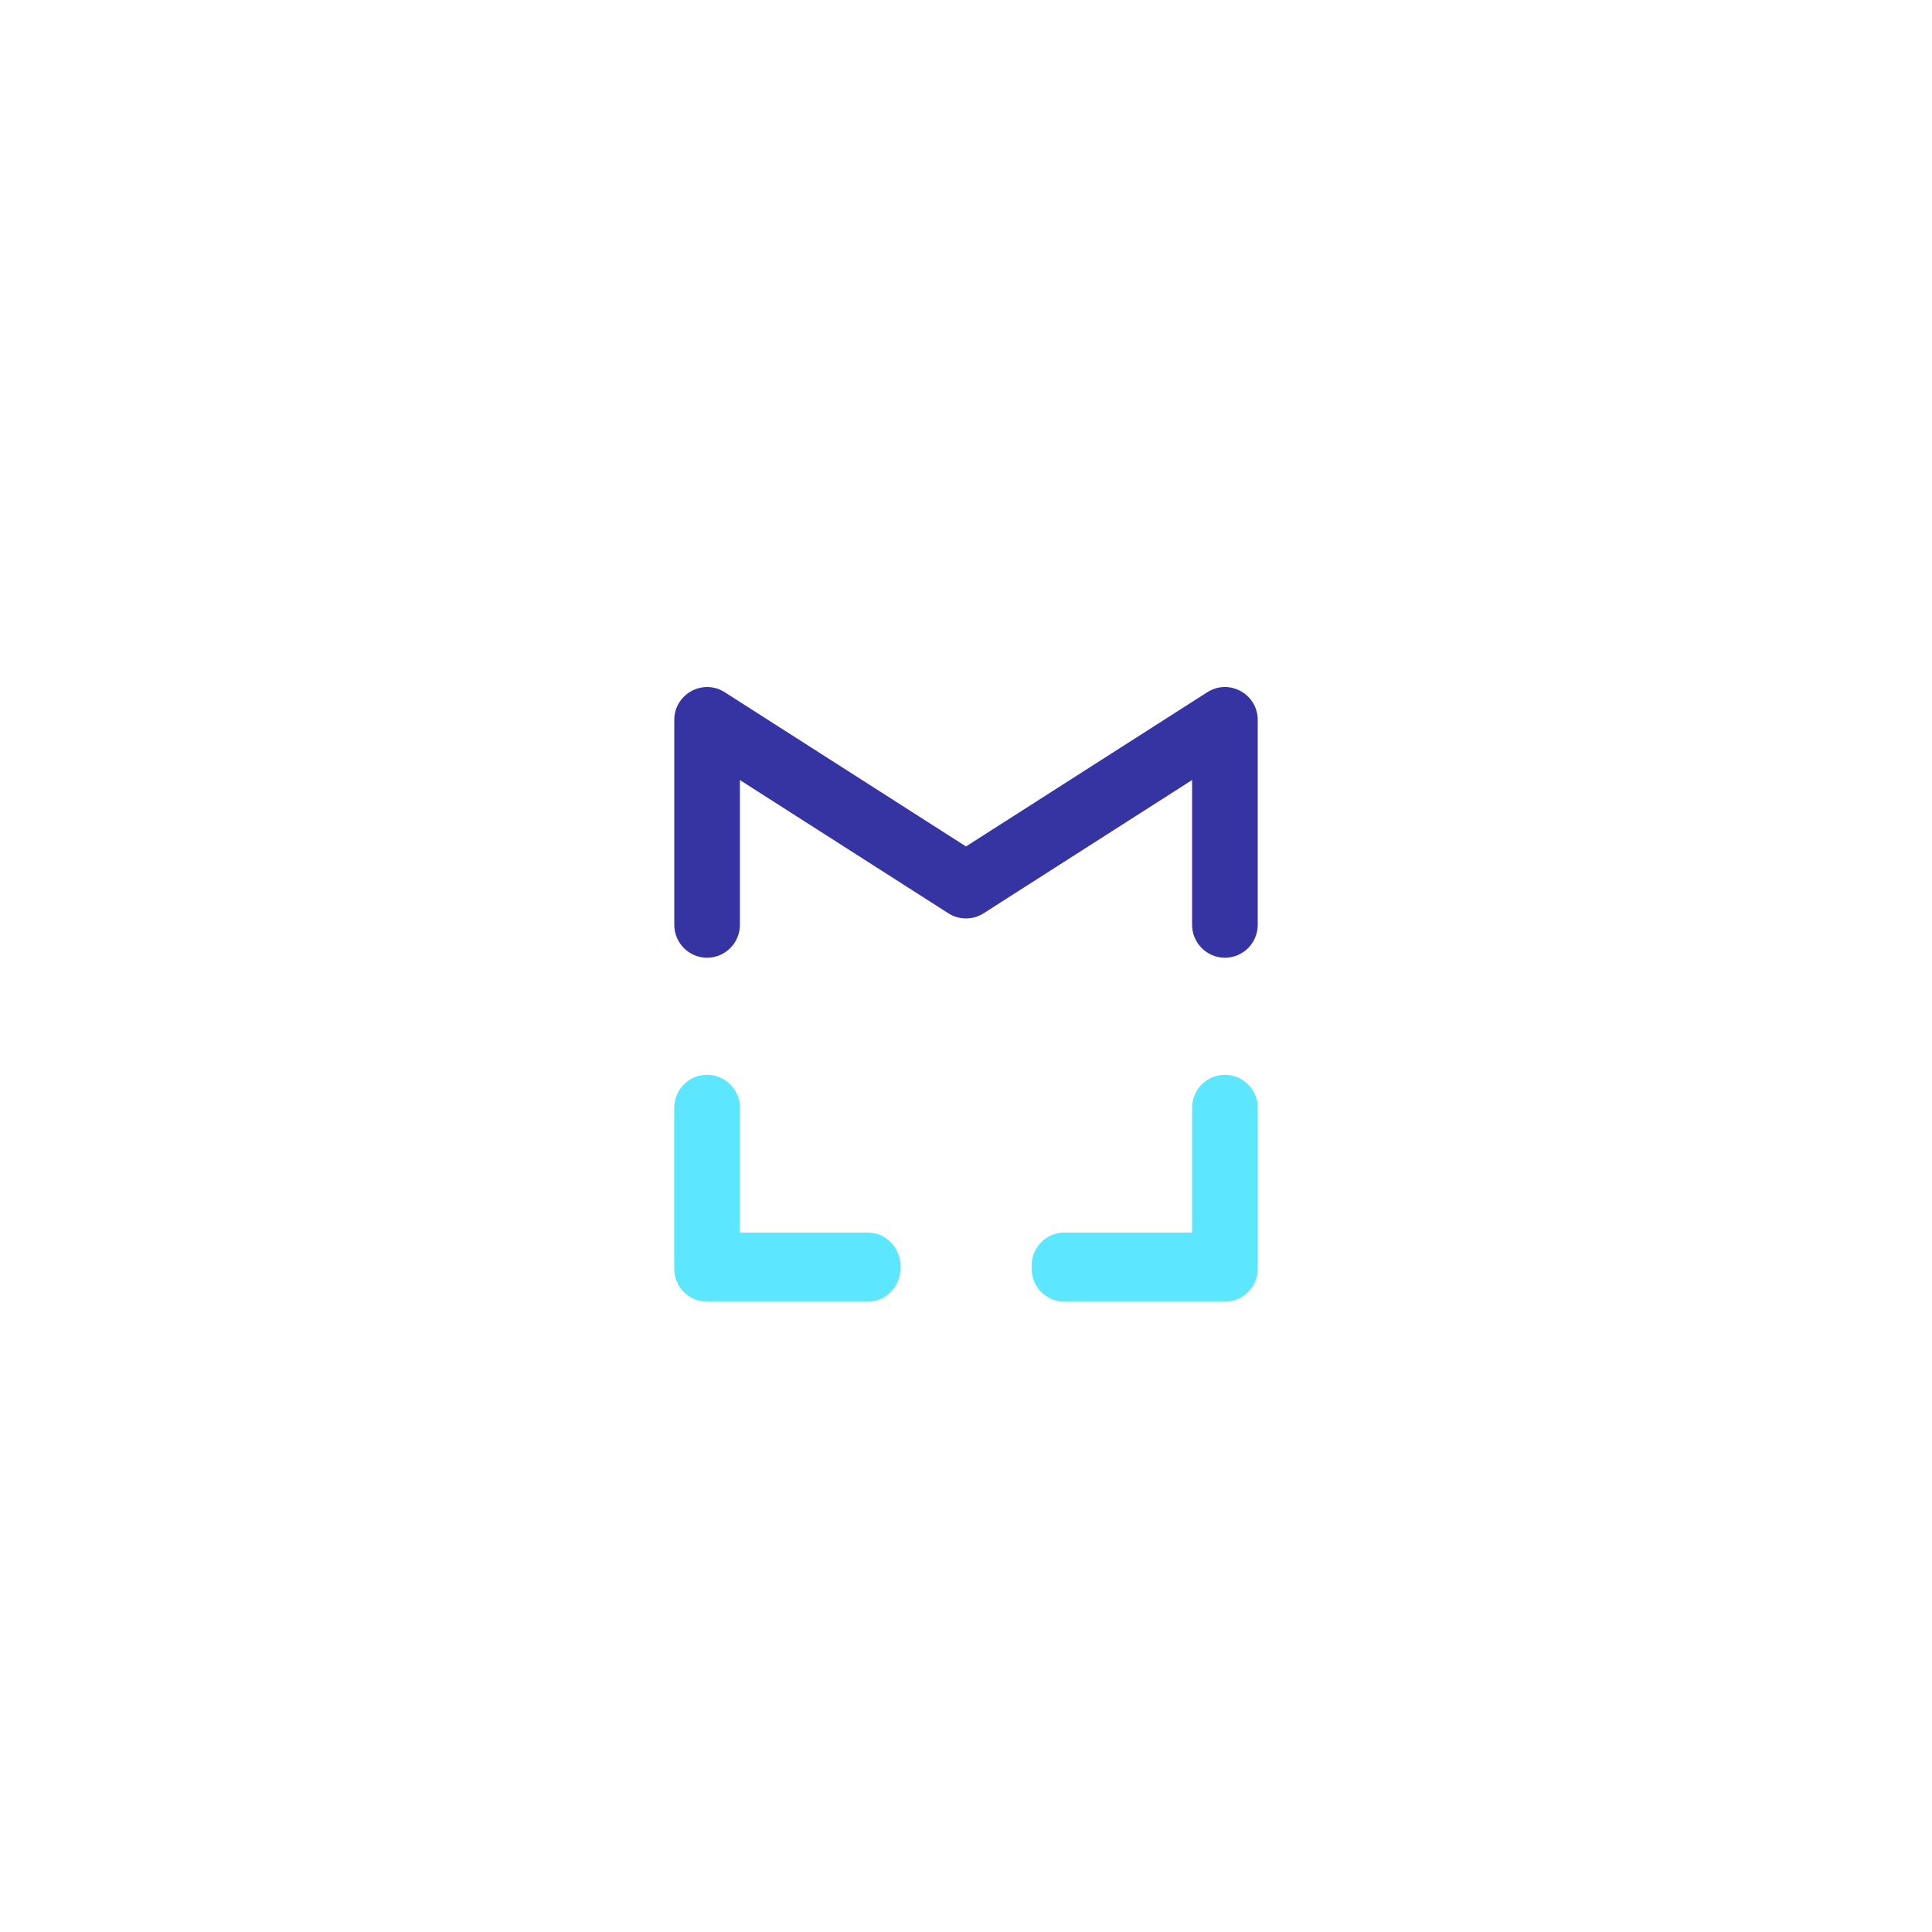 <svg xmlns="http://www.w3.org/2000/svg" width="242" height="242" viewBox="0 0 242 242" fill="none">
  <g filter="url(#filter0_dd_92_8941)">
    <rect x="53.408" y="49.888" width="135.184" height="135.184" rx="39.502" fill="white"/>
    <path d="M121 98.954L90.778 79.637C88.042 77.891 84.459 79.861 84.459 83.116V108.769C84.459 111.048 86.297 112.893 88.569 112.893C90.841 112.893 92.679 111.048 92.679 108.769V90.639L118.791 107.327C120.139 108.187 121.862 108.187 123.209 107.327L149.321 90.634V108.769C149.321 111.048 151.16 112.893 153.432 112.893C155.703 112.893 157.542 111.048 157.542 108.769V83.116C157.542 79.861 153.958 77.886 151.223 79.637L121 98.954Z" fill="#3634A3"/>
    <path d="M149.319 147.317H133.333C131.062 147.317 129.223 149.161 129.223 151.441V151.853C129.223 154.132 131.062 155.977 133.333 155.977H153.434C155.705 155.977 157.544 154.132 157.544 151.853V131.685C157.544 129.406 155.705 127.561 153.434 127.561C151.162 127.561 149.323 129.406 149.323 131.685V147.317H149.319ZM88.566 127.561C86.295 127.561 84.456 129.41 84.456 131.685V151.853C84.456 154.132 86.295 155.977 88.566 155.977H108.667C110.939 155.977 112.777 154.132 112.777 151.853V151.441C112.777 149.161 110.939 147.317 108.667 147.317H92.677V131.685C92.677 129.406 90.838 127.561 88.566 127.561Z" fill="#5DE6FF"/>
  </g>
  <defs>
    <filter id="filter0_dd_92_8941" x="0.381" y="0.396" width="241.238" height="241.238" filterUnits="userSpaceOnUse" color-interpolation-filters="sRGB">
      <feFlood flood-opacity="0" result="BackgroundImageFix"/>
      <feColorMatrix in="SourceAlpha" type="matrix" values="0 0 0 0 0 0 0 0 0 0 0 0 0 0 0 0 0 0 127 0" result="hardAlpha"/>
      <feOffset dy="3.535"/>
      <feGaussianBlur stdDeviation="6.628"/>
      <feComposite in2="hardAlpha" operator="out"/>
      <feColorMatrix type="matrix" values="0 0 0 0 0 0 0 0 0 0 0 0 0 0 0 0 0 0 0.1 0"/>
      <feBlend mode="normal" in2="BackgroundImageFix" result="effect1_dropShadow_92_8941"/>
      <feColorMatrix in="SourceAlpha" type="matrix" values="0 0 0 0 0 0 0 0 0 0 0 0 0 0 0 0 0 0 127 0" result="hardAlpha"/>
      <feOffset dy="3.535"/>
      <feGaussianBlur stdDeviation="26.514"/>
      <feComposite in2="hardAlpha" operator="out"/>
      <feColorMatrix type="matrix" values="0 0 0 0 0 0 0 0 0 0 0 0 0 0 0 0 0 0 0.1 0"/>
      <feBlend mode="normal" in2="effect1_dropShadow_92_8941" result="effect2_dropShadow_92_8941"/>
      <feBlend mode="normal" in="SourceGraphic" in2="effect2_dropShadow_92_8941" result="shape"/>
    </filter>
  </defs>
</svg>